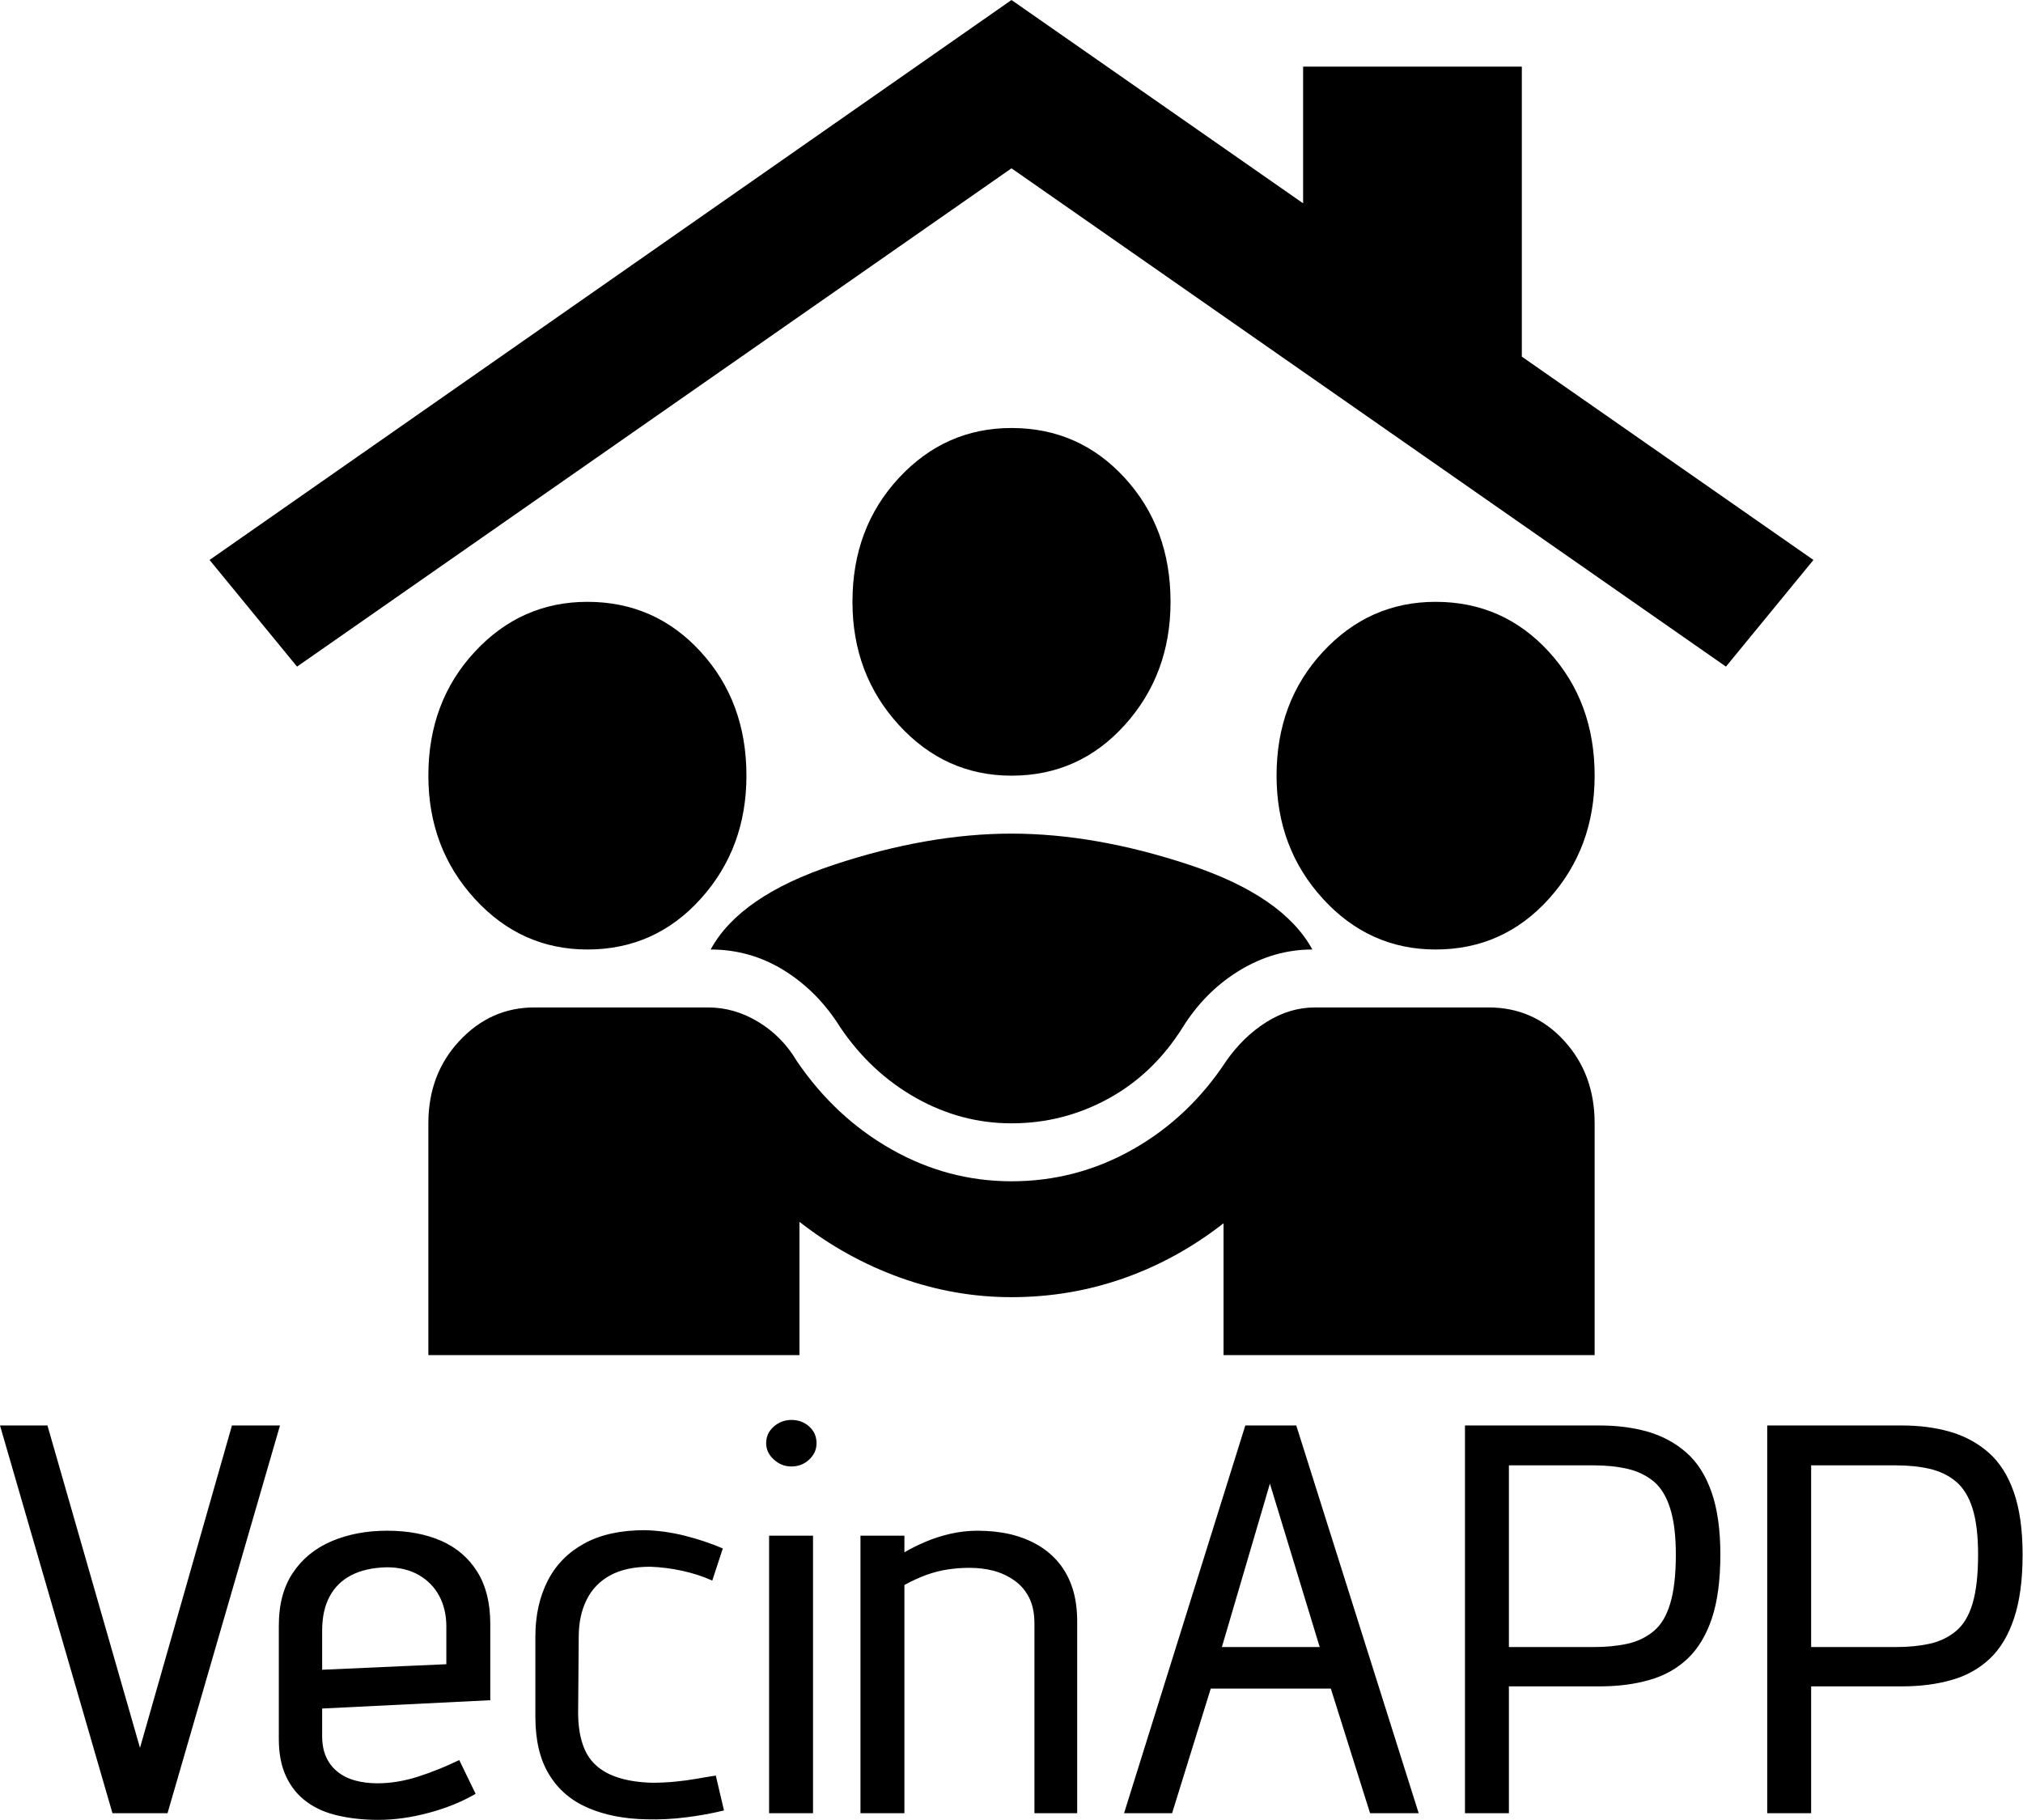 <?xml version="1.0" encoding="utf-8"?>
<svg height="239.858px" viewBox="116.688 132.503 266.624 239.858"
    width="266.624px" xmlns="http://www.w3.org/2000/svg">
    <g style="fill: rgb(0,0,0);"
        transform="matrix(1.544, 0, 0, 1.46, 116.688, 301.092)">
        <g>
            <g transform="translate(0, 0)">
                <path d="M0 13.20L9.60 48.20L14.30 48.20L23.90 13.20L19.80 13.20L11.95 42.30L4.05 13.20L0 13.20ZM27.50 41.25L27.50 38.75L41.85 38.00L41.85 31.10Q41.85 28.30 40.75 26.42Q39.65 24.55 37.68 23.62Q35.70 22.70 33.05 22.70Q30.40 22.70 28.30 23.65Q26.20 24.60 25.00 26.50Q23.80 28.40 23.80 31.25L23.80 41.50Q23.80 43.50 24.43 44.90Q25.05 46.30 26.18 47.17Q27.30 48.05 28.88 48.42Q30.45 48.80 32.30 48.80Q34.35 48.80 36.58 48.17Q38.80 47.55 40.60 46.45L39.20 43.40Q37.45 44.30 35.68 44.90Q33.90 45.50 32.20 45.50Q31.20 45.50 30.33 45.25Q29.45 45.00 28.83 44.47Q28.20 43.95 27.85 43.15Q27.50 42.35 27.50 41.25M38.10 31.35L38.10 34.75L27.50 35.25L27.50 31.70Q27.50 29.90 28.13 28.65Q28.75 27.40 29.98 26.72Q31.20 26.05 33 26.00Q34.60 26.00 35.75 26.70Q36.90 27.40 37.50 28.60Q38.10 29.80 38.10 31.35ZM60.80 27.20L61.70 24.30Q60.15 23.60 58.45 23.15Q56.75 22.70 55.05 22.65Q51.95 22.65 49.88 23.85Q47.80 25.05 46.75 27.22Q45.70 29.40 45.70 32.25L45.70 39.50Q45.70 42.70 46.88 44.72Q48.05 46.75 50.20 47.72Q52.35 48.70 55.20 48.75Q56.90 48.80 58.58 48.57Q60.25 48.35 61.80 47.95L61.10 44.80Q61.15 44.80 60.68 44.87Q60.20 44.95 59.40 45.10Q58.60 45.25 57.63 45.35Q56.65 45.45 55.65 45.45Q54.05 45.40 52.88 45.02Q51.70 44.65 50.90 43.90Q50.10 43.15 49.73 41.95Q49.35 40.75 49.35 39.10L49.40 32.30Q49.40 30.35 50.08 28.92Q50.75 27.50 52.10 26.72Q53.45 25.95 55.50 25.95Q56.85 26.00 58.25 26.32Q59.65 26.65 60.80 27.20ZM65.65 48.20L69.40 48.20L69.40 23.15L65.65 23.15L65.65 48.20M67.55 12.70Q66.70 12.70 66.05 13.30Q65.40 13.90 65.40 14.80Q65.40 15.65 66.05 16.27Q66.70 16.90 67.55 16.90Q68.45 16.90 69.08 16.27Q69.70 15.65 69.70 14.80Q69.70 13.90 69.08 13.30Q68.45 12.70 67.55 12.70ZM88.30 31.10L88.30 48.20L91.95 48.20L91.95 30.95Q91.95 29.20 91.55 27.90Q91.15 26.60 90.40 25.62Q89.65 24.65 88.60 24.00Q87.55 23.35 86.25 23.02Q84.95 22.70 83.45 22.70Q82.30 22.70 81.15 22.97Q80.00 23.25 79.00 23.70Q78.00 24.15 77.20 24.65L77.20 23.15L73.45 23.15L73.45 48.20L77.20 48.20L77.20 27.60Q78.15 27.05 79.05 26.70Q79.95 26.35 80.88 26.20Q81.80 26.05 82.75 26.05Q83.85 26.05 84.83 26.32Q85.80 26.60 86.60 27.20Q87.40 27.80 87.85 28.75Q88.30 29.70 88.30 31.10ZM121.10 48.20L110.65 13.20L106.30 13.20L95.95 48.20L100.05 48.20L103.35 36.95L113.60 36.95L116.95 48.20L121.10 48.20M104.30 33.20L108.40 18.45L112.65 33.20L104.30 33.20ZM136.55 13.20L125.05 13.20L125.05 48.20L128.80 48.20L128.80 36.75L136.55 36.75Q138.90 36.75 140.80 36.17Q142.70 35.60 144.05 34.25Q145.40 32.90 146.13 30.60Q146.85 28.30 146.85 24.85Q146.85 21.50 146.10 19.22Q145.35 16.95 143.95 15.65Q142.55 14.35 140.68 13.77Q138.80 13.20 136.55 13.20M128.80 33.20L128.80 16.80L136.05 16.80Q137.65 16.80 138.95 17.12Q140.25 17.45 141.18 18.27Q142.10 19.10 142.57 20.70Q143.05 22.30 143.05 24.85Q143.05 27.60 142.57 29.27Q142.10 30.95 141.15 31.77Q140.20 32.60 138.93 32.90Q137.65 33.20 136.05 33.20L128.80 33.20ZM162.35 13.20L150.85 13.20L150.85 48.20L154.60 48.20L154.60 36.75L162.35 36.75Q164.70 36.75 166.60 36.17Q168.50 35.60 169.85 34.25Q171.20 32.90 171.92 30.60Q172.65 28.30 172.65 24.85Q172.65 21.50 171.90 19.22Q171.15 16.95 169.75 15.65Q168.35 14.35 166.47 13.77Q164.60 13.20 162.35 13.20M154.60 33.20L154.60 16.80L161.85 16.80Q163.45 16.80 164.75 17.12Q166.05 17.45 166.97 18.27Q167.90 19.10 168.38 20.70Q168.85 22.30 168.85 24.85Q168.85 27.60 168.38 29.27Q167.90 30.95 166.95 31.77Q166.00 32.60 164.72 32.90Q163.45 33.20 161.85 33.20L154.60 33.20Z"/>
            </g>
        </g>
    </g>
    <path style=""
        d="M 173.145 311.091 L 173.145 280.545 C 173.145 276.218 174.513 272.59 177.25 269.664 C 179.986 266.736 183.276 265.272 187.119 265.272 L 210.001 265.272 C 212.33 265.272 214.542 265.909 216.638 267.182 C 218.734 268.455 220.422 270.173 221.704 272.336 C 225.08 277.3 229.243 281.182 234.192 283.982 C 239.141 286.782 244.411 288.182 250 288.182 C 255.705 288.182 261.033 286.782 265.982 283.982 C 270.931 281.182 275.035 277.3 278.297 272.336 C 279.81 270.173 281.586 268.455 283.624 267.182 C 285.661 265.909 287.786 265.272 290 265.272 L 312.881 265.272 C 316.84 265.272 320.159 266.736 322.837 269.664 C 325.516 272.59 326.855 276.218 326.855 280.545 L 326.855 311.091 L 277.947 311.091 L 277.947 293.718 C 273.871 296.9 269.475 299.318 264.76 300.973 C 260.043 302.627 255.124 303.455 250 303.455 C 244.992 303.455 240.102 302.596 235.327 300.878 C 230.553 299.159 226.129 296.709 222.053 293.527 L 222.053 311.091 L 173.145 311.091 Z M 250 280.545 C 245.575 280.545 241.383 279.432 237.423 277.205 C 233.465 274.977 230.145 271.891 227.467 267.946 C 225.488 264.763 223.014 262.25 220.044 260.404 C 217.074 258.559 213.843 257.636 210.35 257.636 C 212.911 252.927 218.326 249.204 226.594 246.468 C 234.862 243.731 242.664 242.364 250 242.364 C 257.336 242.364 265.138 243.731 273.406 246.468 C 281.674 249.204 287.088 252.927 289.65 257.636 C 286.273 257.636 283.071 258.559 280.043 260.404 C 277.015 262.25 274.512 264.763 272.532 267.946 C 269.971 272.018 266.71 275.136 262.751 277.3 C 258.791 279.464 254.541 280.545 250 280.545 Z M 194.106 257.636 C 188.283 257.636 183.334 255.409 179.259 250.955 C 175.183 246.5 173.145 241.09 173.145 234.727 C 173.145 228.236 175.183 222.795 179.259 218.404 C 183.334 214.013 188.283 211.818 194.106 211.818 C 200.044 211.818 205.022 214.013 209.04 218.404 C 213.057 222.795 215.066 228.236 215.066 234.727 C 215.066 241.09 213.057 246.5 209.04 250.955 C 205.022 255.409 200.044 257.636 194.106 257.636 Z M 305.894 257.636 C 300.072 257.636 295.123 255.409 291.047 250.955 C 286.972 246.5 284.934 241.09 284.934 234.727 C 284.934 228.236 286.972 222.795 291.047 218.404 C 295.123 214.013 300.072 211.818 305.894 211.818 C 311.833 211.818 316.811 214.013 320.828 218.404 C 324.846 222.795 326.855 228.236 326.855 234.727 C 326.855 241.09 324.846 246.5 320.828 250.955 C 316.811 255.409 311.833 257.636 305.894 257.636 Z M 250 234.727 C 244.177 234.727 239.229 232.499 235.153 228.045 C 231.077 223.59 229.039 218.182 229.039 211.818 C 229.039 205.326 231.077 199.886 235.153 195.495 C 239.229 191.104 244.177 188.909 250 188.909 C 255.939 188.909 260.917 191.104 264.934 195.495 C 268.952 199.886 270.96 205.326 270.96 211.818 C 270.96 218.182 268.952 223.59 264.934 228.045 C 260.917 232.499 255.939 234.727 250 234.727 Z"
        transform="matrix(1, 0, 0, 1, 0, 0)" xmlns="http://www.w3.org/2000/svg" />
    <path style=""
        d="M 155.837 220.355 L 144.307 206.299 L 250 132.503 L 288.434 159.297 L 288.434 141.287 L 317.259 141.287 L 317.259 179.503 L 355.693 206.299 L 344.163 220.355 L 250 154.685 L 155.837 220.355 Z M 250 255.496 Z"
        transform="matrix(1, 0, 0, 1, 0, 0)" xmlns="http://www.w3.org/2000/svg" />
</svg>